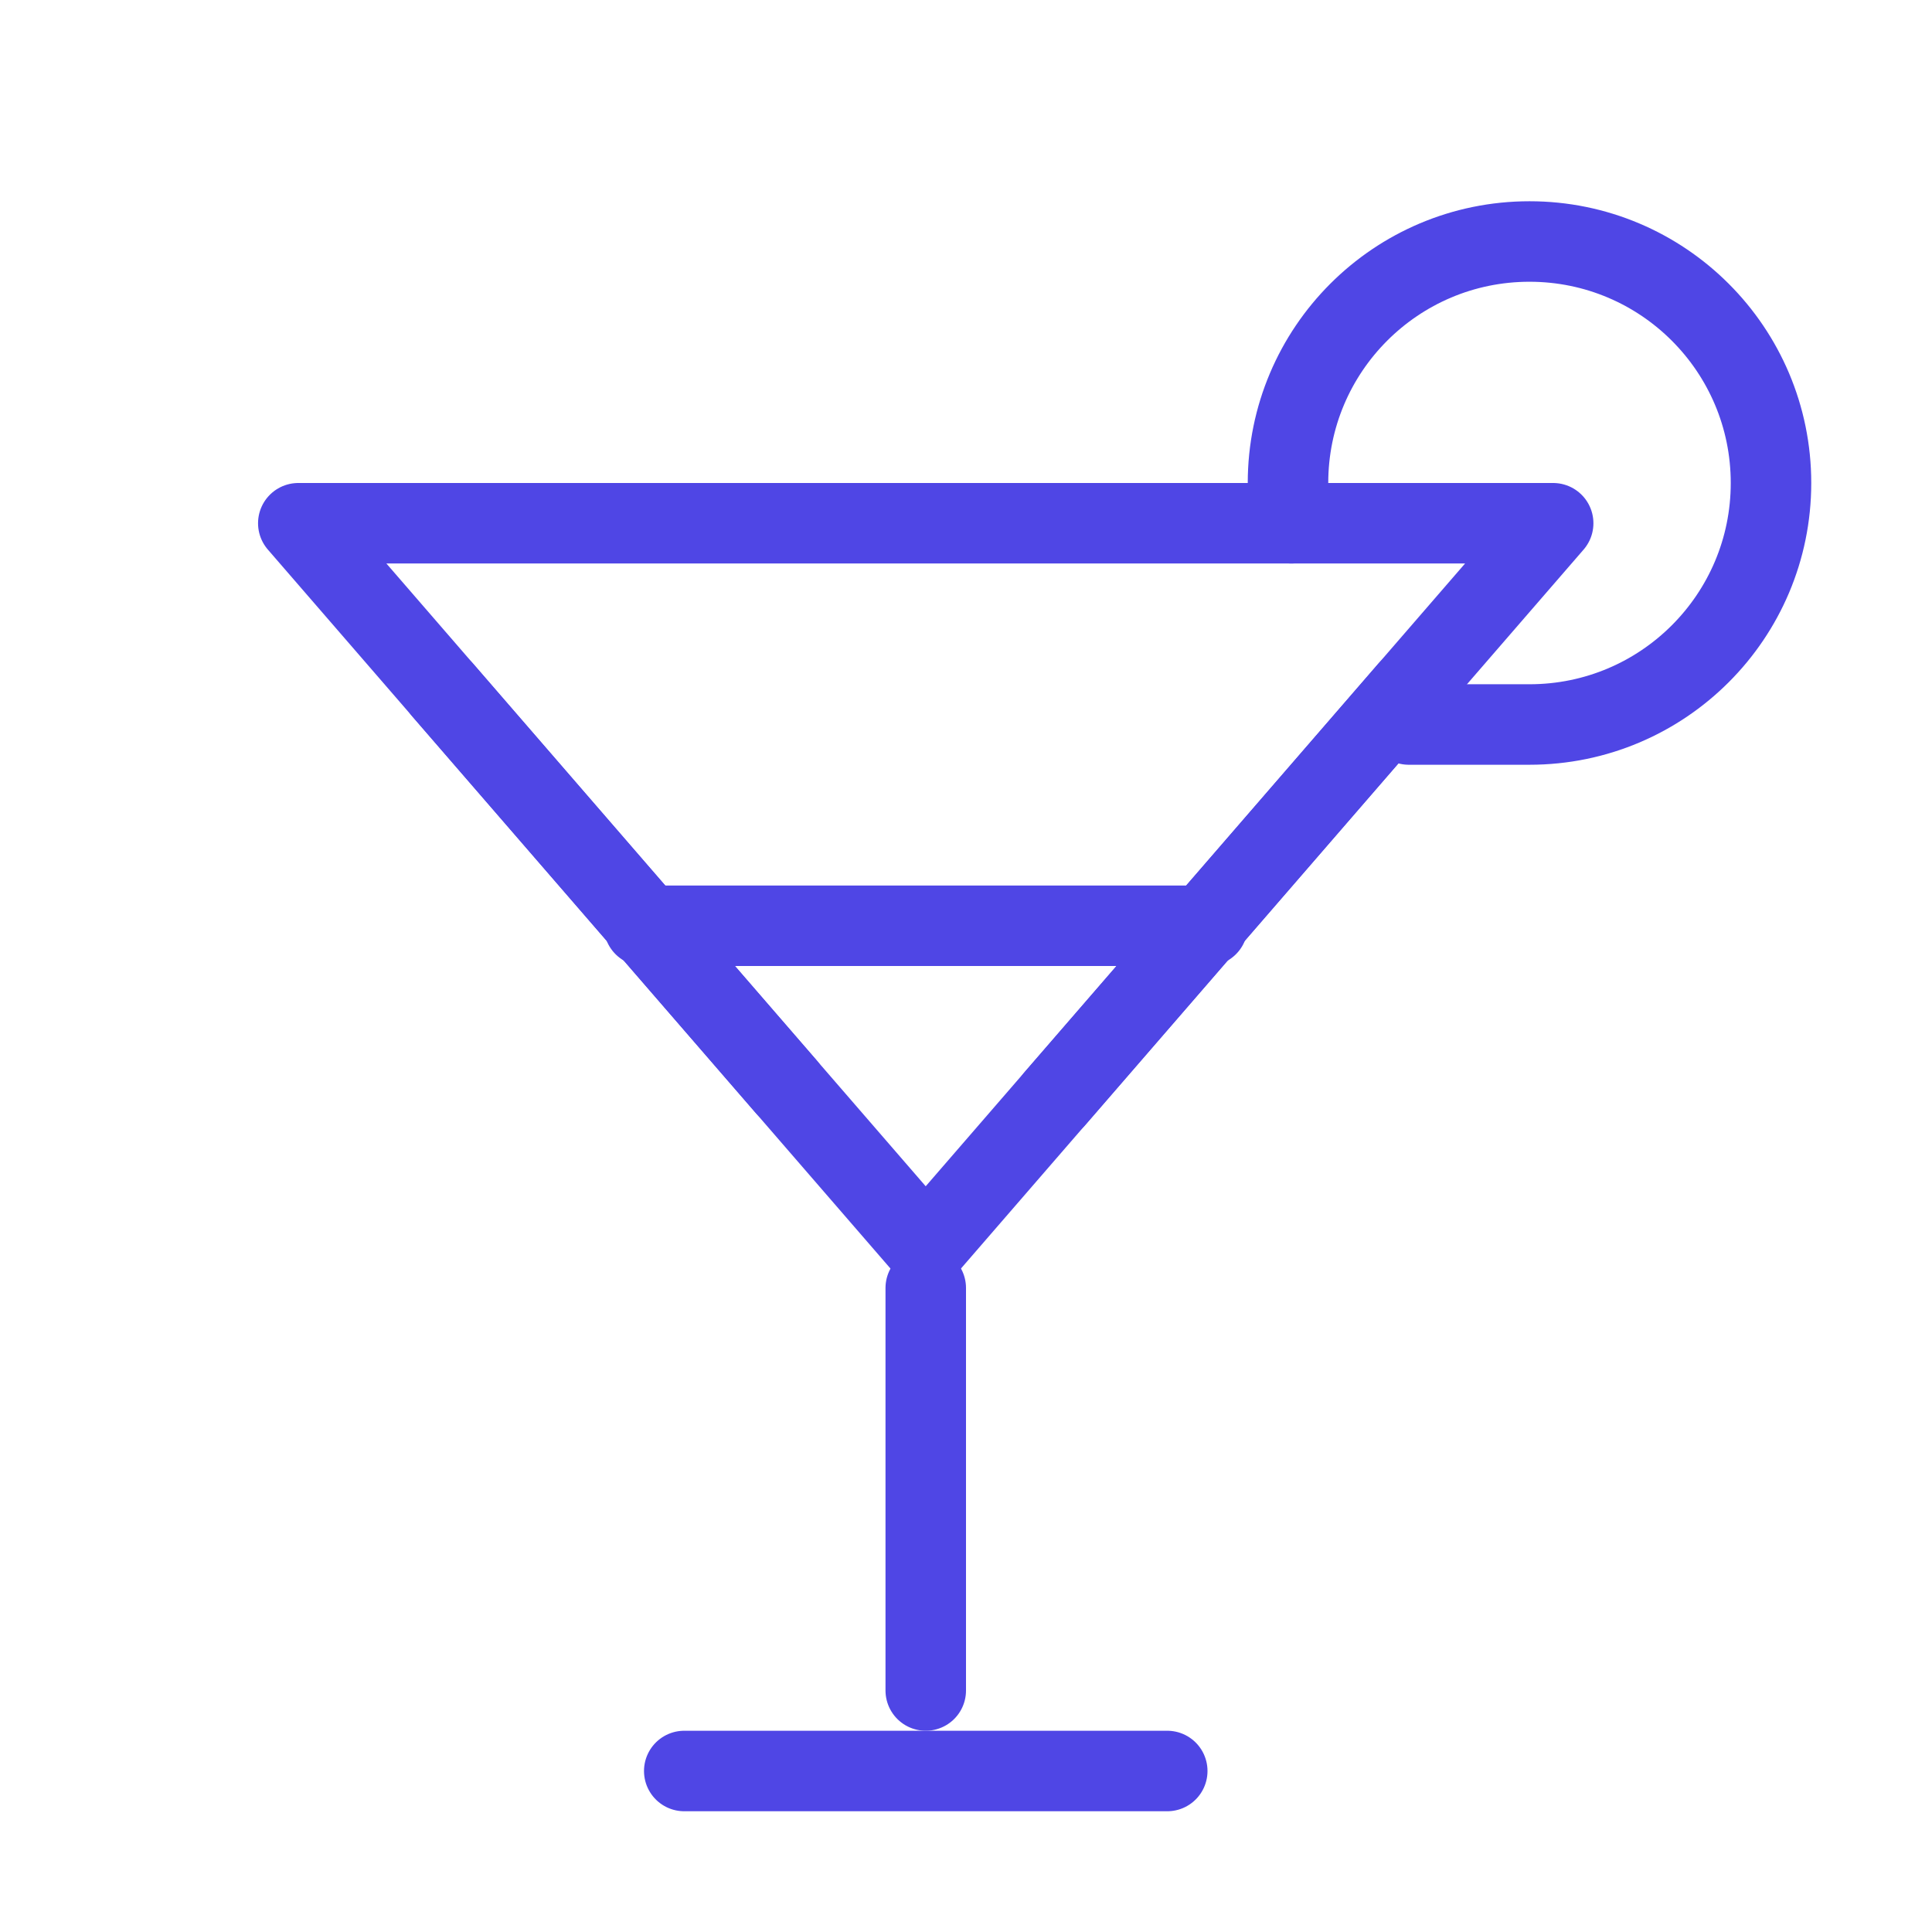 <?xml version="1.0" encoding="UTF-8"?>
<svg width="38" height="38" viewBox="0 0 48 48" fill="none" xmlns="http://www.w3.org/2000/svg">
  <path d="M22.999 31L7.411 13L38.588 13L22.999 31Z" fill="none" stroke="#4f46e5" stroke-width="2"
        stroke-linecap="round" stroke-linejoin="round"/>
  <line x1="23" y1="32" x2="23" y2="42" stroke="#4f46e5" stroke-width="2" stroke-linecap="round"
        stroke-linejoin="round"/>
  <line x1="17" y1="44" x2="29" y2="44" stroke="#4f46e5" stroke-width="2" stroke-linecap="round"/>
  <line x1="16" y1="23" x2="30" y2="23" stroke="#4f46e5" stroke-width="2" stroke-linecap="round"
        stroke-linejoin="round"/>
  <path
    d="M35 18H38C41.314 18 44 15.314 44 12C44 8.686 41.314 6 38 6C34.686 6 32 8.686 32 12C32 12.341 32.028 12.675 32.083 13"
    stroke="#4f46e5" stroke-width="2" stroke-linecap="round" stroke-linejoin="round"/>
  <path d="M10.999 17.144L19.535 27" stroke="#4f46e5" stroke-width="2" stroke-linecap="round"
        stroke-linejoin="round"/>
  <path d="M35 17.143L26.21 27.293" stroke="#4f46e5" stroke-width="2" stroke-linecap="round"
        stroke-linejoin="round"/>
</svg>
